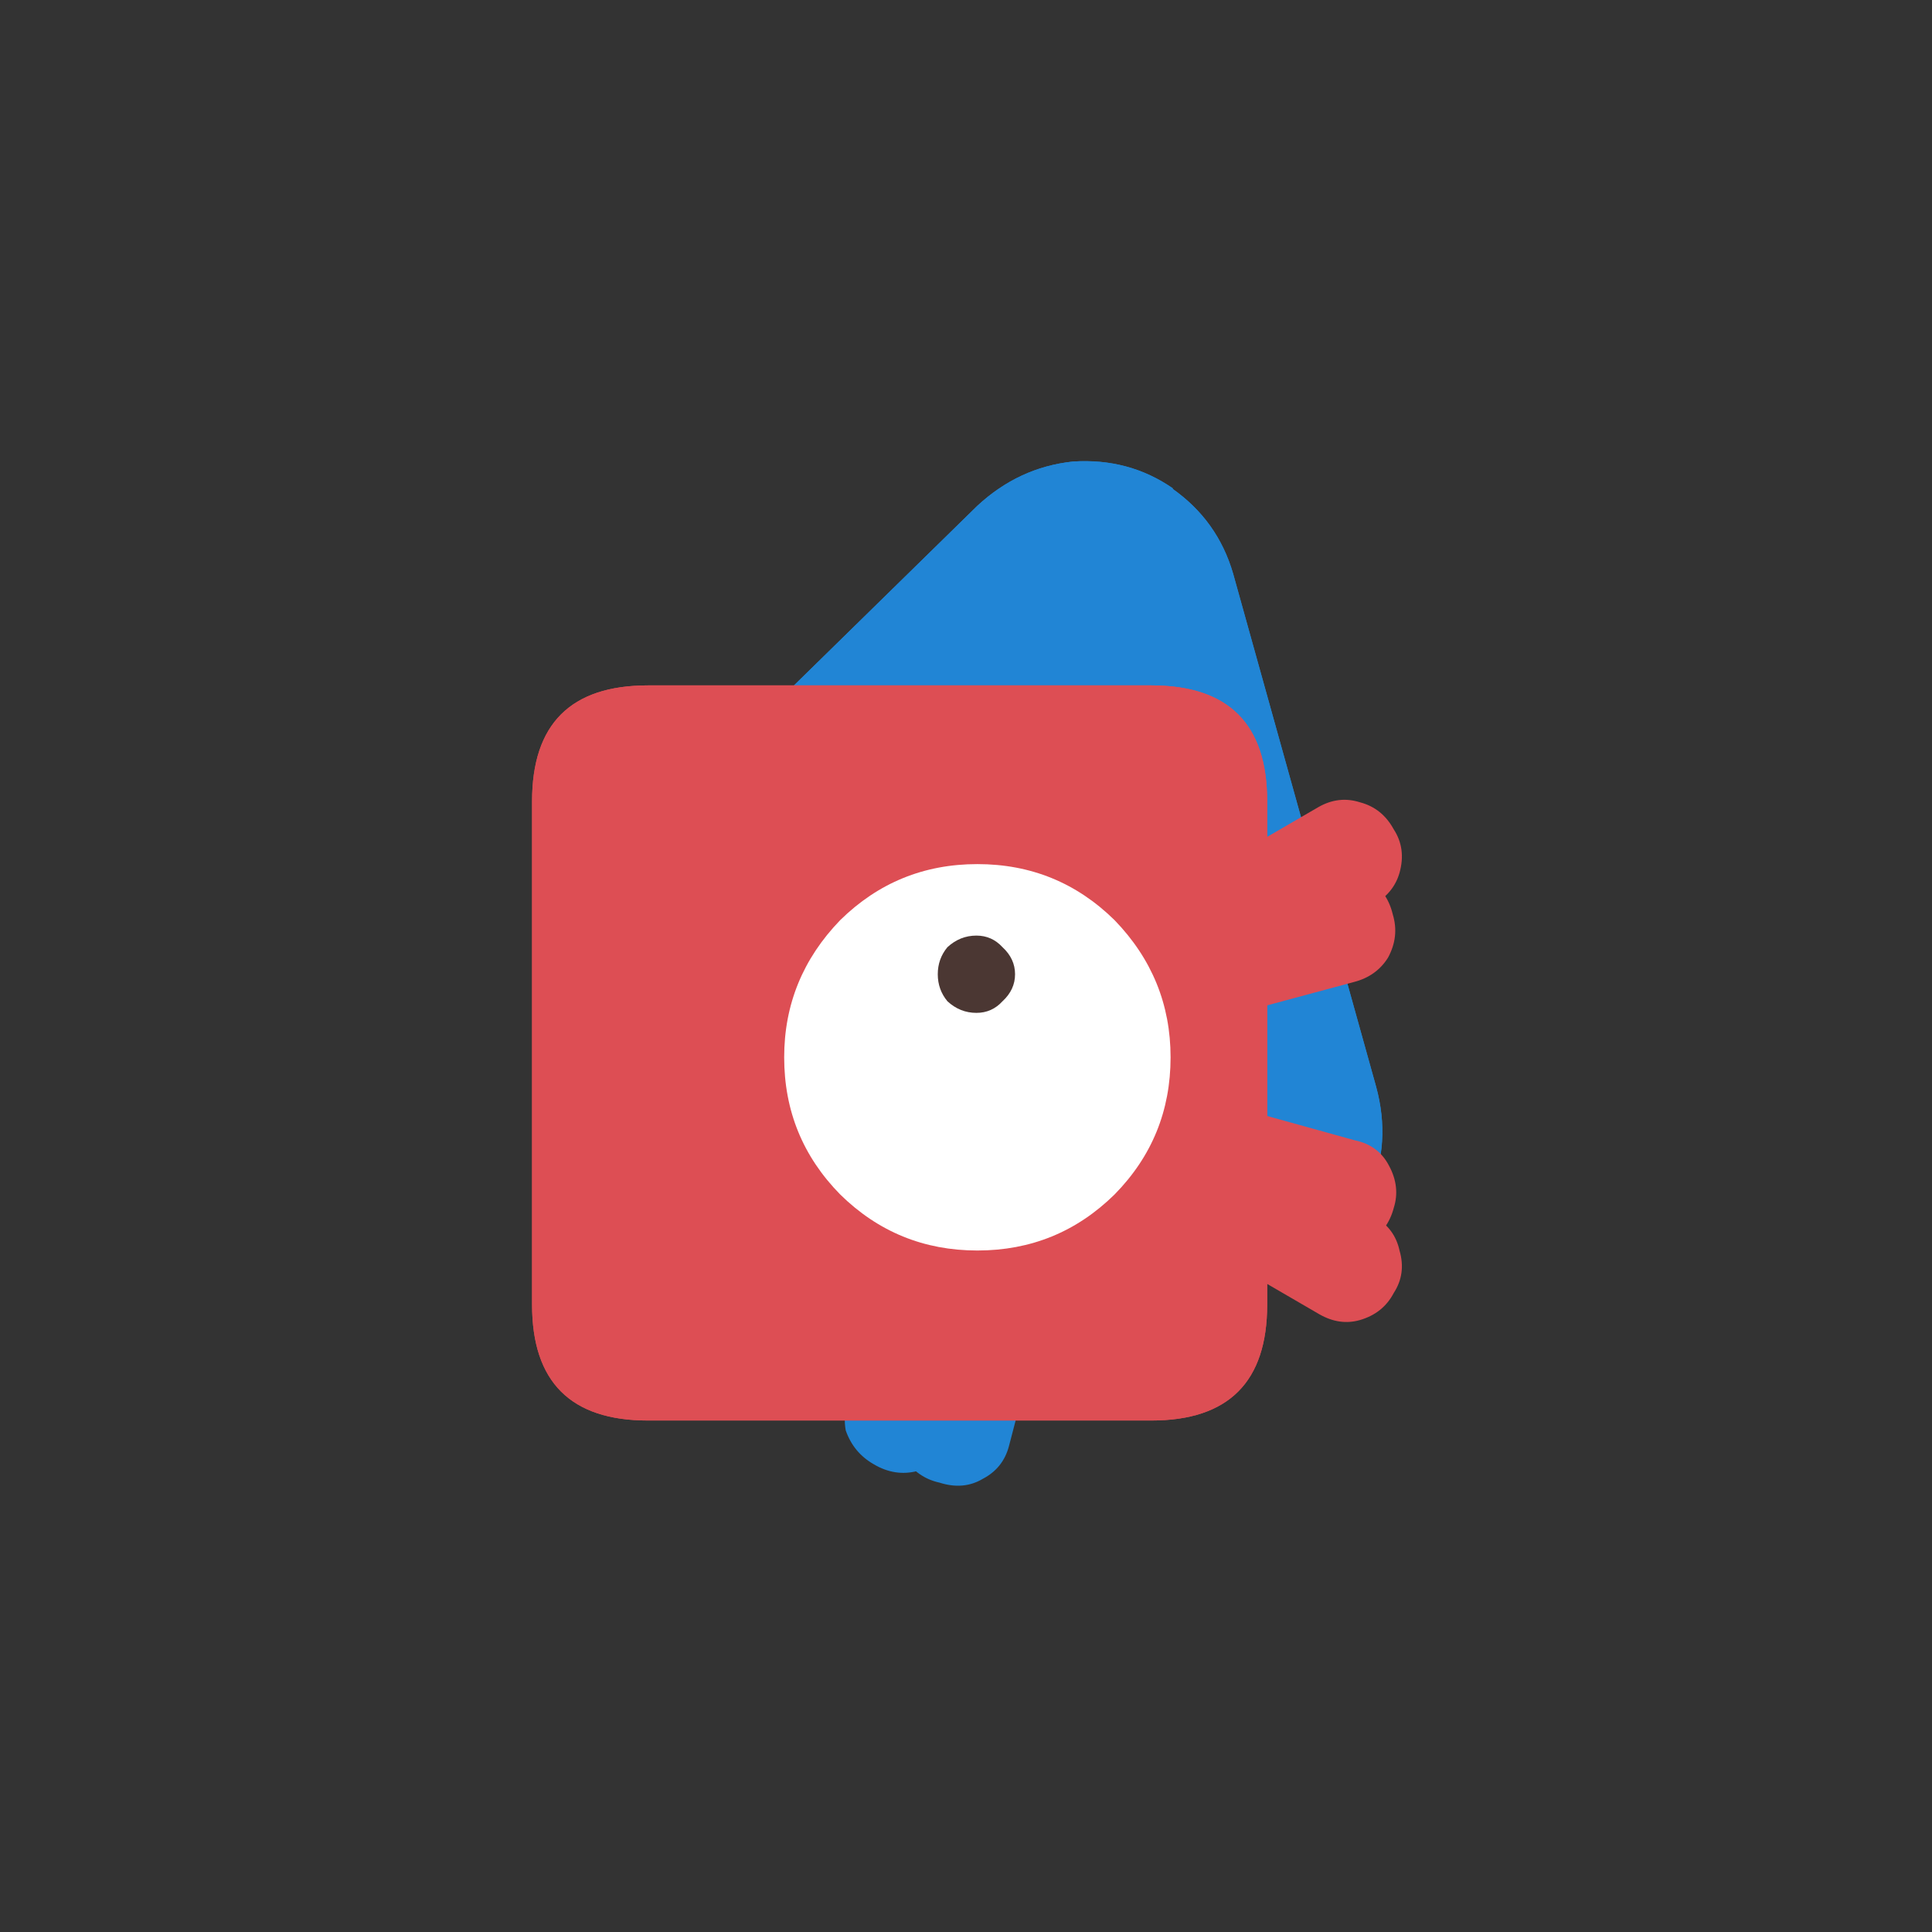 <?xml version="1.0" encoding="UTF-8" standalone="no"?>
<!-- Created with Inkscape (http://www.inkscape.org/) -->

<svg
   xmlns:dc="http://purl.org/dc/elements/1.1/"
   xmlns:cc="http://creativecommons.org/ns#"
   xmlns:rdf="http://www.w3.org/1999/02/22-rdf-syntax-ns#"
   xmlns:svg="http://www.w3.org/2000/svg"
   xmlns="http://www.w3.org/2000/svg"
   xmlns:sodipodi="http://sodipodi.sourceforge.net/DTD/sodipodi-0.dtd"
   xmlns:inkscape="http://www.inkscape.org/namespaces/inkscape"
   width="100"
   height="100"
   viewBox="0 0 100 100"
   version="1.1"
   id="svg562"
   x="0px"
   y="0px"
   inkscape:version="0.92.3 (2405546, 2018-03-11)"
   sodipodi:docname="animations.svg">
  <rect x="0" y="0" width="100" height="100" fill="#333333" stroke="none"/>
  <sodipodi:namedview
     id="base"
     pagecolor="#ffffff"
     bordercolor="#666666"
     borderopacity="1.0"
     inkscape:pageopacity="0.0"
     inkscape:pageshadow="2"
     inkscape:zoom="10.24"
     inkscape:cx="5.6364301"
     inkscape:cy="34.029403"
     inkscape:document-units="mm"
     inkscape:current-layer="svg562"
     showgrid="false"
     showguides="true"
     inkscape:guide-bbox="true"
     inkscape:window-width="2736"
     inkscape:window-height="1719"
     inkscape:window-x="-13"
     inkscape:window-y="47"
     inkscape:window-maximized="1">
    <sodipodi:guide
       position="50,61.328"
       orientation="1,0"
       id="guide609"
       inkscape:locked="false" />
    <sodipodi:guide
       position="55.078,50"
       orientation="0,1"
       id="guide611"
       inkscape:locked="false" />
  </sodipodi:namedview>
  <defs
     id="defs556" />
  <g
     id="enemy-fast-1">
    <g
       id="g14573">
      <g
         id="use14571">
        <path
           inkscape:connector-curvature="0"
           id="path3352"
           d="m 56.476,60.29 c -0.167,-0.767 -0.617,-1.35 -1.35,-1.75 -0.667,-0.4 -1.4,-0.517 -2.2,-0.35 -0.767,0.3 -1.3,0.75 -1.6,1.35 0,0 -7.15,12.35 -7.15,12.35 -0.4,0.7 -0.533,1.417 -0.4,2.15 0.267,0.767 0.75,1.35 1.45,1.75 0.733,0.433 1.483,0.55 2.25,0.35 0.733,-0.167 1.317,-0.6 1.75,-1.3 0,0 7.05,-12.35 7.05,-12.35 0.367,-0.7 0.433,-1.433 0.2,-2.2"
           style="fill:#2185d5;stroke:none" />
        <path
           inkscape:connector-curvature="0"
           id="path594"
           d="m 52.026,57.34 c 0.2,-0.733 0.083,-1.467 -0.35,-2.2 -0.4,-0.7 -0.983,-1.133 -1.75,-1.3 -0.767,-0.167 -1.483,-0.083 -2.15,0.25 0,0 -12.35,7.1 -12.35,7.1 -0.733,0.4 -1.183,0.95 -1.35,1.65 -0.167,0.833 -0.05,1.583 0.35,2.25 0.367,0.667 0.95,1.117 1.75,1.35 0.767,0.233 1.5,0.133 2.2,-0.3 0,0 12.35,-7 12.35,-7 0.667,-0.4 1.1,-1 1.3,-1.8 0,0 0,0 0,0"
           style="fill:#2185d5;stroke:none" />
      </g>
    </g>
    <g
       id="g14577">
      <g
         id="use14575">
        <path
           inkscape:connector-curvature="0"
           d="m 55.526,23.89 c -1.867,0.2 -3.517,0.967 -4.95,2.3 0,0 -19.65,19.25 -19.65,19.25 0,0 0,0.05 0,0.05 -1.4,1.433 -2.217,3.067 -2.45,4.9 -0.2,1.967 0.25,3.783 1.35,5.45 0,0 0.05,0.05 0.05,0.05 1.1,1.633 2.583,2.717 4.45,3.25 0,0 27.1,7.25 27.1,7.25 1.867,0.5 3.7,0.3 5.5,-0.6 1.831,-0.85 3.131,-2.15 3.9,-3.9 0.019,-0.032 0.035,-0.066 0.05,-0.1 0.757,-1.771 0.873,-3.621 0.35,-5.55 0,0 -7.4,-26.55 -7.4,-26.55 -0.533,-1.833 -1.583,-3.3 -3.15,-4.4 0,0 0.05,0 0.05,0 -1.52,-1.058 -3.254,-1.524 -5.2,-1.4 0,0 0,0 0,0"
           id="path586"
           style="fill:#2185d5;stroke:none" />
      </g>
    </g>
    <g
       id="g14581">
      <g
         id="use14579">
        <path
           inkscape:connector-curvature="0"
           d="m 48.976,43.39 c -0.8,0 -1.5,0.25 -2.1,0.75 -0.6,0.667 -0.9,1.417 -0.9,2.25 0,0.8 0.3,1.483 0.9,2.05 0.6,0.633 1.3,0.95 2.1,0.95 0.8,0 1.5,-0.317 2.1,-0.95 0.6,-0.567 0.9,-1.25 0.9,-2.05 0,-0.833 -0.3,-1.583 -0.9,-2.25 -0.6,-0.5 -1.3,-0.75 -2.1,-0.75 m 14,6 c 0.8,0 1.5,-0.317 2.1,-0.95 0.6,-0.567 0.9,-1.25 0.9,-2.05 0,-0.833 -0.3,-1.583 -0.9,-2.25 -0.6,-0.5 -1.3,-0.75 -2.1,-0.75 -0.8,0 -1.5,0.25 -2.1,0.75 -0.6,0.667 -0.9,1.417 -0.9,2.25 0,0.8 0.3,1.483 0.9,2.05 0.6,0.633 1.3,0.95 2.1,0.95 0,0 0,0 0,0"
           id="path590"
           style="fill:#10446d;stroke:none" />
      </g>
    </g>
  </g>
  <g
     id="enemy-fast-2">
    <g
       id="g14585">
      <g
         id="use14583">
        <path
           inkscape:connector-curvature="0"
           id="path635"
           d="m 53.726,57.54 c -0.3,-0.1 -0.6,-0.133 -0.9,-0.1 0,-0.333 -0.033,-0.65 -0.1,-0.95 -0.233,-0.767 -0.7,-1.333 -1.4,-1.7 -0.667,-0.367 -1.383,-0.467 -2.15,-0.3 0,0 -13.75,3.65 -13.75,3.65 -0.833,0.2 -1.4,0.617 -1.7,1.25 -0.4,0.767 -0.5,1.517 -0.3,2.25 0.2,0.767 0.65,1.367 1.35,1.8 0.667,0.4 1.417,0.483 2.25,0.25 0,0 13.1,-3.4 13.1,-3.4 0,0 -3.5,13 -3.5,13 -0.233,0.767 -0.183,1.483 0.15,2.15 0.467,0.7 1.083,1.133 1.85,1.3 0.833,0.267 1.583,0.2 2.25,-0.2 0.7,-0.367 1.15,-0.933 1.35,-1.7 0,0 3.6,-13.8 3.6,-13.8 0.2,-0.767 0.083,-1.483 -0.35,-2.15 -0.367,-0.7 -0.95,-1.15 -1.75,-1.35 0,0 0,0 0,0"
           style="fill:#2185d5;stroke:none" />
      </g>
    </g>
    <g
       id="g14589">
      <g
         id="use14587">
        <path
           inkscape:connector-curvature="0"
           d="m 55.526,23.89 c -1.867,0.2 -3.517,0.967 -4.95,2.3 0,0 -19.65,19.25 -19.65,19.25 0,0 0,0.05 0,0.05 -1.4,1.433 -2.217,3.067 -2.45,4.9 -0.2,1.967 0.25,3.783 1.35,5.45 0,0 0.05,0.05 0.05,0.05 1.1,1.633 2.583,2.717 4.45,3.25 0,0 27.1,7.25 27.1,7.25 1.867,0.5 3.7,0.3 5.5,-0.6 1.833,-0.867 3.133,-2.167 3.9,-3.9 0.033,-0.033 0.05,-0.067 0.05,-0.1 0.767,-1.767 0.883,-3.617 0.35,-5.55 0,0 -7.4,-26.55 -7.4,-26.55 -0.533,-1.833 -1.583,-3.3 -3.15,-4.4 0,0 0.05,0 0.05,0 -1.533,-1.067 -3.267,-1.533 -5.2,-1.4 0,0 0,0 0,0"
           id="path639"
           style="fill:#2185d5;stroke:none" />
      </g>
    </g>
    <g
       id="g14593">
      <g
         id="use14591">
        <path
           inkscape:connector-curvature="0"
           d="m 51.076,44.14 c -0.6,-0.5 -1.3,-0.75 -2.1,-0.75 -0.8,0 -1.5,0.25 -2.1,0.75 -0.6,0.667 -0.9,1.417 -0.9,2.25 0,0.8 0.3,1.483 0.9,2.05 0.6,0.633 1.3,0.95 2.1,0.95 0.8,0 1.5,-0.317 2.1,-0.95 0.6,-0.567 0.9,-1.25 0.9,-2.05 0,-0.833 -0.3,-1.583 -0.9,-2.25 m 11.9,-0.75 c -0.8,0 -1.5,0.25 -2.1,0.75 -0.6,0.667 -0.9,1.417 -0.9,2.25 0,0.8 0.3,1.483 0.9,2.05 0.6,0.633 1.3,0.95 2.1,0.95 0.8,0 1.5,-0.317 2.1,-0.95 0.6,-0.567 0.9,-1.25 0.9,-2.05 0,-0.833 -0.3,-1.583 -0.9,-2.25 -0.6,-0.5 -1.3,-0.75 -2.1,-0.75 0,0 0,0 0,0"
           id="path643"
           style="fill:#10446d;stroke:none" />
      </g>
    </g>
  </g>
  <g
     id="enemy-normal-1">
    <g
       style="display:inline"
       id="g14249">
      <g
         id="use14247">
        <path
           id="path3346"
           d="M52.889 52.526C53.089 53.293 53.523 53.893 54.189 54.326C54.923 54.659 55.639 54.726 56.339 54.526C56.339 54.526 70.089 50.826 70.089 50.826C70.856 50.626 71.439 50.209 71.839 49.576C72.239 48.843 72.323 48.093 72.089 47.326C71.889 46.493 71.439 45.876 70.739 45.476C70.106 45.076 69.389 44.976 68.589 45.176C68.589 45.176 54.889 48.926 54.889 48.926C54.156 49.159 53.589 49.626 53.189 50.326C52.789 50.993 52.689 51.726 52.889 52.526"
           style="fill:#dd4e54;stroke:none" />
        <path
           id="path694"
           d="M54.239 55.576C53.606 55.943 53.173 56.543 52.939 57.376C52.739 58.143 52.856 58.859 53.289 59.526C53.689 60.193 54.256 60.643 54.989 60.876C54.989 60.876 68.689 64.576 68.689 64.576C69.489 64.809 70.189 64.743 70.789 64.376C71.489 63.909 71.939 63.293 72.139 62.526C72.373 61.793 72.289 61.059 71.889 60.326C71.523 59.626 70.939 59.193 70.139 59.026C70.139 59.026 56.439 55.226 56.439 55.226C55.673 55.026 54.939 55.143 54.239 55.576C54.239 55.576 54.239 55.576 54.239 55.576"
           style="fill:#dd4e54;stroke:none" />
      </g>
    </g>
    <g
       id="g14253">
      <g
         id="use14251">
        <path
           d="M27.539 41.476C27.539 41.476 27.539 67.526 27.539 67.526C27.539 71.526 29.539 73.526 33.539 73.526C33.539 73.526 59.589 73.526 59.589 73.526C63.589 73.526 65.589 71.526 65.589 67.526C65.589 67.526 65.589 41.476 65.589 41.476C65.589 37.476 63.589 35.476 59.589 35.476C59.589 35.476 33.539 35.476 33.539 35.476C29.539 35.476 27.539 37.476 27.539 41.476C27.539 41.476 27.539 41.476 27.539 41.476"
           id="path686"
           style="fill:#dd4e54;stroke:none" />
      </g>
    </g>
    <g
       id="g14257">
      <g
         id="use14255">
        <path
           d="M43.489 61.826C45.456 63.759 47.823 64.726 50.589 64.726C53.356 64.726 55.723 63.759 57.689 61.826C59.623 59.859 60.589 57.493 60.589 54.726C60.589 51.993 59.623 49.626 57.689 47.626C55.723 45.693 53.356 44.726 50.589 44.726C47.823 44.726 45.456 45.693 43.489 47.626C41.556 49.626 40.589 51.993 40.589 54.726C40.589 57.493 41.556 59.859 43.489 61.826C43.489 61.826 43.489 61.826 43.489 61.826"
           id="path698"
           style="fill:#ffffff;stroke:none" />
      </g>
    </g>
    <g
       id="g14261">
      <g
         id="use14259">
        <path
           d="M52.539 50.426C52.539 49.893 52.323 49.426 51.889 49.026C51.523 48.626 51.073 48.426 50.539 48.426C49.973 48.426 49.473 48.626 49.039 49.026C48.706 49.426 48.539 49.893 48.539 50.426C48.539 50.959 48.706 51.426 49.039 51.826C49.473 52.226 49.973 52.426 50.539 52.426C51.073 52.426 51.523 52.226 51.889 51.826C52.323 51.426 52.539 50.959 52.539 50.426C52.539 50.426 52.539 50.426 52.539 50.426"
           id="path690"
           style="fill:#4b3733;stroke:none" />
      </g>
    </g>
  </g>
  <g
     id="enemy-normal-2">
    <g
       id="g14265"
       style="display:inline">
      <g
         id="use14263">
        <path
           id="path3342"
           d="M54.689 59.126C54.923 59.893 55.356 60.476 55.989 60.876C55.989 60.876 68.289 68.026 68.289 68.026C68.989 68.426 69.689 68.526 70.389 68.326C71.189 68.093 71.773 67.626 72.139 66.926C72.573 66.259 72.673 65.526 72.439 64.726C72.273 63.959 71.839 63.376 71.139 62.976C71.139 62.976 58.839 55.826 58.839 55.826C58.206 55.426 57.489 55.343 56.689 55.576C55.956 55.776 55.373 56.226 54.939 56.926C54.539 57.626 54.456 58.359 54.689 59.126"
           style="fill:#dd4e54;stroke:none" />
        <path
           id="path756"
           d="M55.939 48.926C55.306 49.326 54.873 49.926 54.639 50.726C54.439 51.493 54.556 52.226 54.989 52.926C55.356 53.593 55.923 54.059 56.689 54.326C57.456 54.493 58.156 54.376 58.789 53.976C58.789 53.976 71.089 46.826 71.089 46.826C71.789 46.426 72.239 45.876 72.439 45.176C72.673 44.343 72.573 43.593 72.139 42.926C71.739 42.193 71.156 41.726 70.389 41.526C69.656 41.293 68.939 41.376 68.239 41.776C68.239 41.776 55.939 48.926 55.939 48.926"
           style="fill:#dd4e54;stroke:none" />
      </g>
    </g>
    <g
       id="g14269">
      <g
         id="use14267">
        <path
           d="M27.539 41.476C27.539 41.476 27.539 67.526 27.539 67.526C27.539 71.526 29.539 73.526 33.539 73.526C33.539 73.526 59.589 73.526 59.589 73.526C63.589 73.526 65.589 71.526 65.589 67.526C65.589 67.526 65.589 41.476 65.589 41.476C65.589 37.476 63.589 35.476 59.589 35.476C59.589 35.476 33.539 35.476 33.539 35.476C29.539 35.476 27.539 37.476 27.539 41.476C27.539 41.476 27.539 41.476 27.539 41.476"
           id="path752"
           style="fill:#dd4e54;stroke:none" />
      </g>
    </g>
    <g
       id="g14273">
      <g
         id="use14271">
        <path
           d="M43.489 61.826C45.456 63.759 47.823 64.726 50.589 64.726C53.356 64.726 55.723 63.759 57.689 61.826C59.623 59.859 60.589 57.493 60.589 54.726C60.589 51.993 59.623 49.626 57.689 47.626C55.723 45.693 53.356 44.726 50.589 44.726C47.823 44.726 45.456 45.693 43.489 47.626C41.556 49.626 40.589 51.993 40.589 54.726C40.589 57.493 41.556 59.859 43.489 61.826C43.489 61.826 43.489 61.826 43.489 61.826"
           id="path744"
           style="fill:#ffffff;stroke:none" />
      </g>
    </g>
    <g
       id="g14277">
      <g
         id="use14275">
        <path
           d="M52.539 50.426C52.539 49.893 52.323 49.426 51.889 49.026C51.523 48.626 51.073 48.426 50.539 48.426C49.973 48.426 49.473 48.626 49.039 49.026C48.706 49.426 48.539 49.893 48.539 50.426C48.539 50.959 48.706 51.426 49.039 51.826C49.473 52.226 49.973 52.426 50.539 52.426C51.073 52.426 51.523 52.226 51.889 51.826C52.323 51.426 52.539 50.959 52.539 50.426C52.539 50.426 52.539 50.426 52.539 50.426"
           id="path748"
           style="fill:#4b3733;stroke:none" />
      </g>
    </g>
  </g>
</svg>
